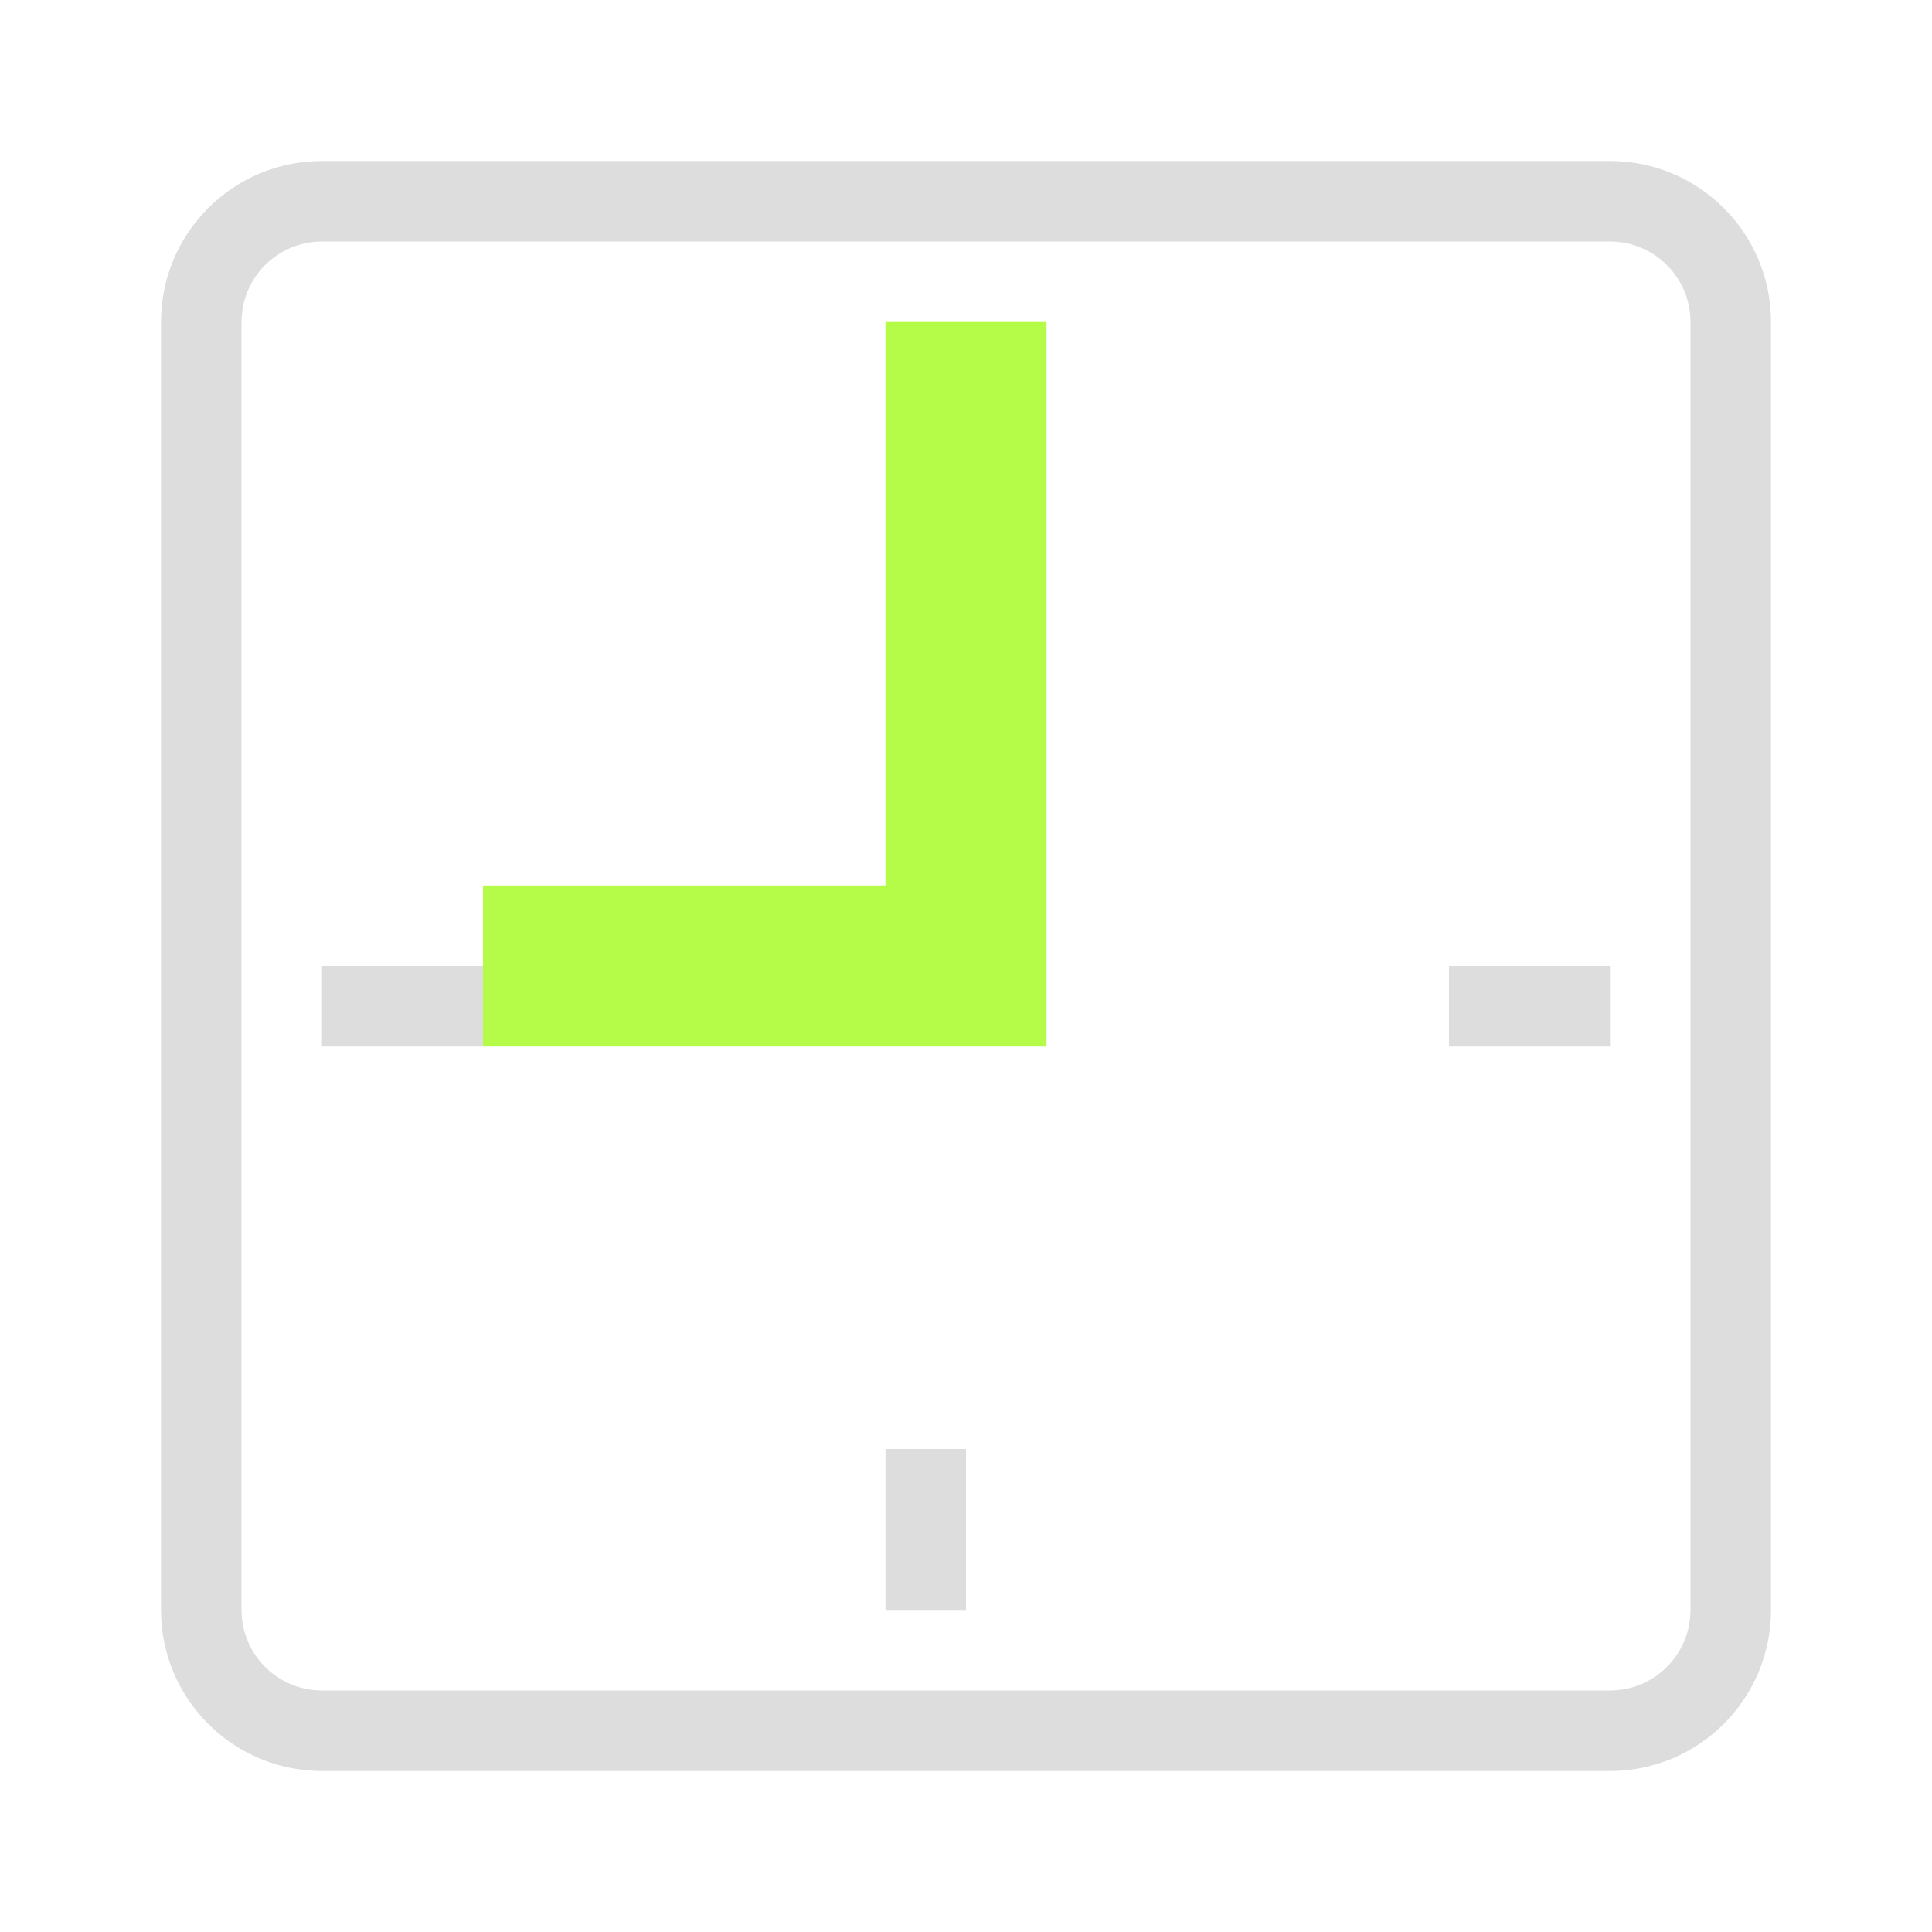 <svg class="svg-icon" xmlns="http://www.w3.org/2000/svg" viewBox="0 0 24 24" width="24" height="24">
	<path class="fill-color-border" d="M 4 3 L 20 3 C 20.552 3 21 3.448 21 4 L 21 20 C 21 20.552 20.552 21 20 21 L 4 21 C 3.448 21 3 20.552 3 20 L 3 4 C 3 3.448 3.448 3 4 3 ZM 2 4 L 2 20 C 2 21.105 2.895 22 4 22 L 20 22 C 21.105 22 22 21.105 22 20 L 22 4 C 22 2.895 21.105 2 20 2 L 4 2 C 2.895 2 2 2.895 2 4 Z" fill="#ddd" />
	<path class="fill-color-border" d="M 18 12 L 20 12 L 20 13 L 18 13 L 18 12 Z" fill="#ddd" />
	<path class="fill-color-border" d="M 11 18 L 12 18 L 12 20 L 11 20 L 11 18 Z" fill="#ddd" />
	<path class="fill-color-border" d="M 4 12 L 6 12 L 6 13 L 4 13 L 4 12 Z" fill="#ddd" />
	<path class="fill-color-accent" d="M 11 4 L 11 11 L 6 11 L 6 13 L 13 13 L 13 4 L 11 4 Z" fill="#b5fc49" />
</svg>
